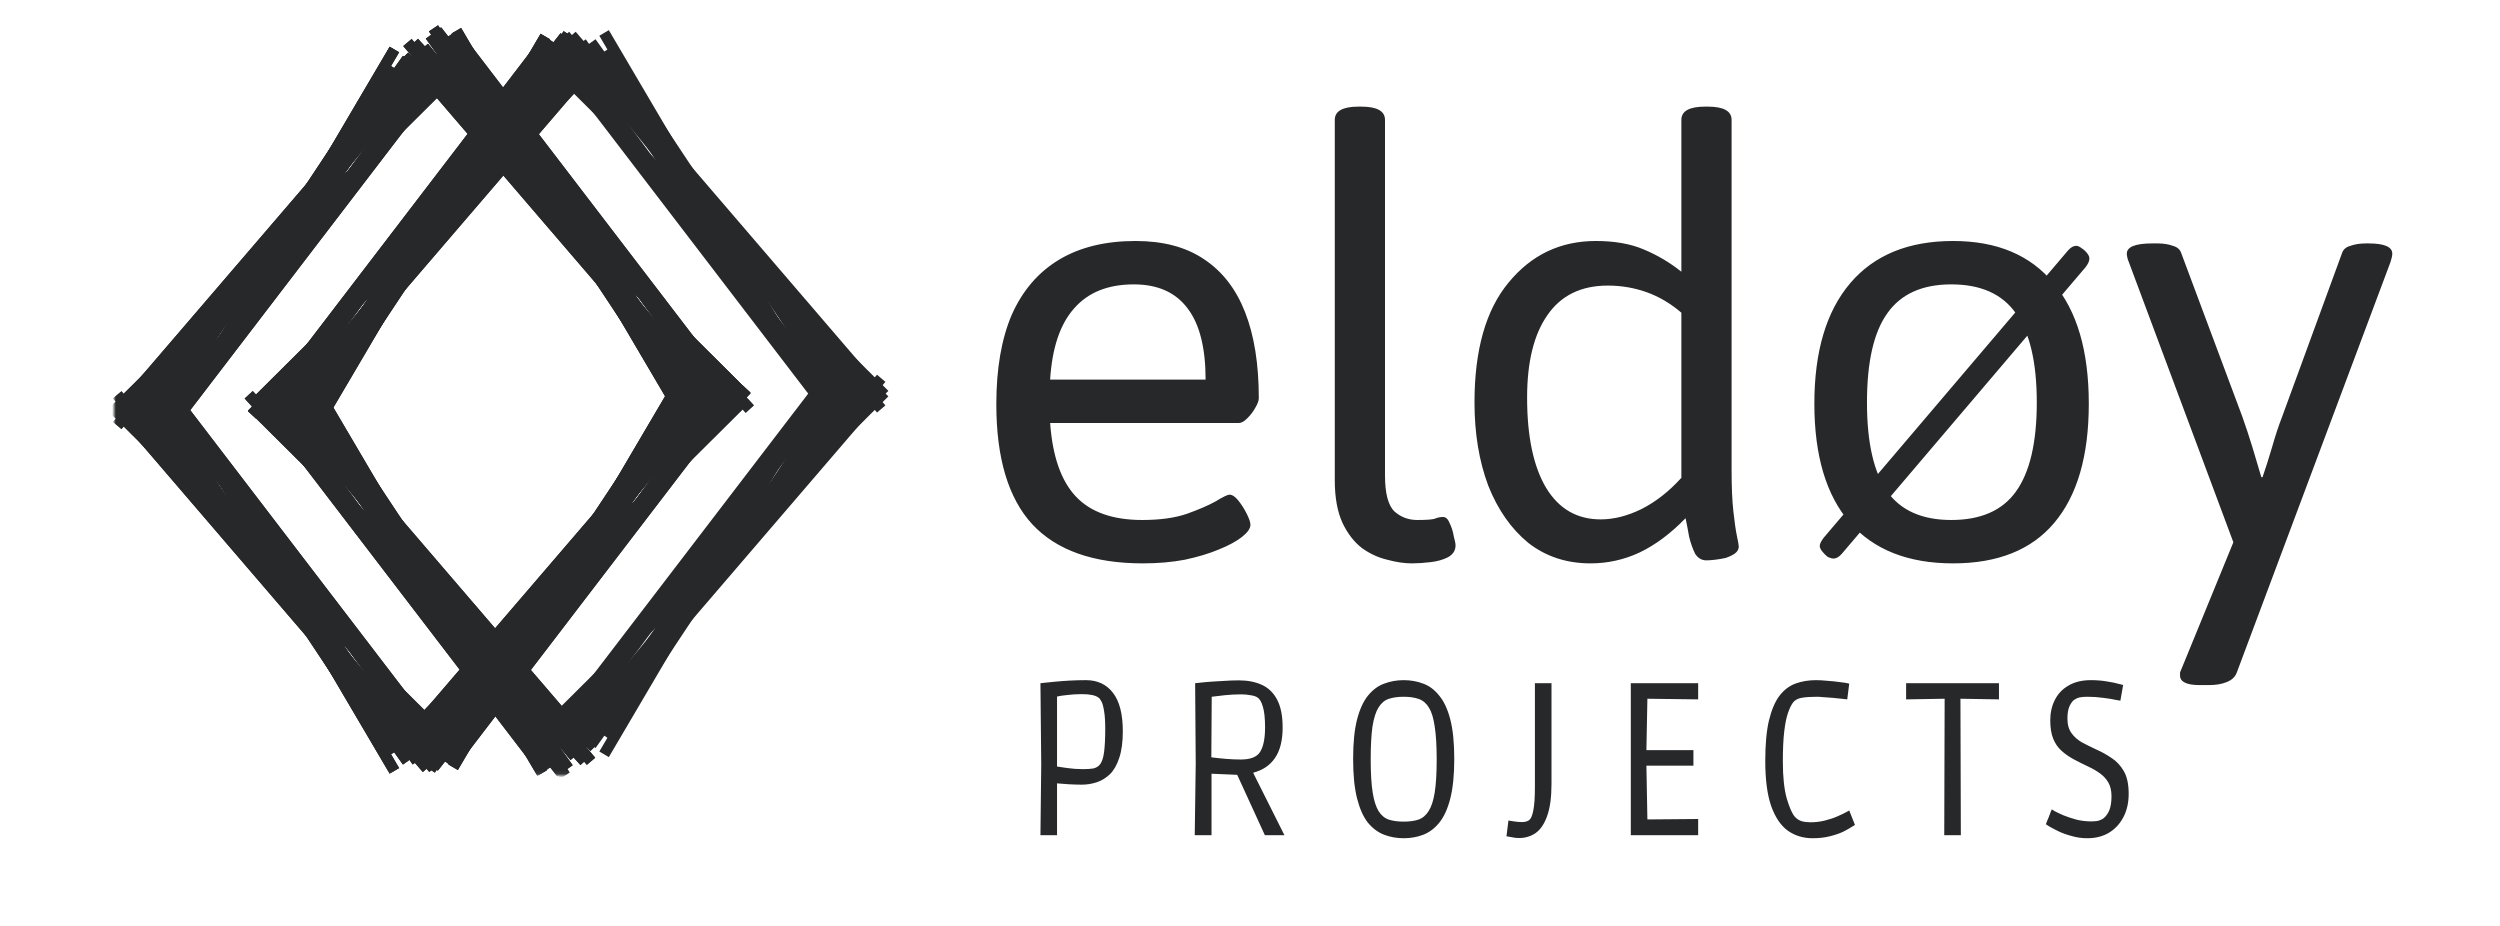 <svg width="680" height="252" viewBox="0 0 680 252" fill="none" xmlns="http://www.w3.org/2000/svg">
<path d="M310.845 153.238C297.4 153.238 287.372 149.686 280.758 142.584C274.253 135.482 271 124.609 271 109.968C271 100.243 272.41 92.102 275.228 85.546C278.156 78.99 282.438 74.019 288.076 70.631C293.714 67.244 300.653 65.55 308.893 65.55C316.374 65.55 322.554 67.189 327.433 70.467C332.421 73.745 336.161 78.553 338.654 84.891C341.148 91.228 342.395 99.041 342.395 108.329C342.395 108.984 342.07 109.858 341.419 110.951C340.877 111.935 340.172 112.864 339.305 113.738C338.438 114.611 337.679 115.049 337.028 115.049H285.637C286.287 124.118 288.618 130.783 292.63 135.045C296.642 139.306 302.659 141.437 310.682 141.437C315.452 141.437 319.464 140.891 322.717 139.798C326.078 138.596 328.734 137.449 330.686 136.356C332.637 135.154 333.884 134.553 334.426 134.553C335.185 134.553 335.998 135.099 336.865 136.192C337.733 137.285 338.492 138.487 339.142 139.798C339.793 141.109 340.118 142.093 340.118 142.748C340.118 143.732 339.359 144.825 337.841 146.026C336.324 147.228 334.21 148.375 331.499 149.468C328.897 150.561 325.807 151.489 322.229 152.255C318.76 152.91 314.964 153.238 310.845 153.238ZM285.637 103.248H327.921C327.921 94.616 326.294 88.169 323.042 83.907C319.789 79.537 314.91 77.351 308.405 77.351C301.358 77.351 295.936 79.537 292.142 83.907C288.348 88.169 286.179 94.616 285.637 103.248ZM384.039 153.238C381.978 153.238 379.756 152.91 377.371 152.255C374.985 151.709 372.708 150.67 370.54 149.14C368.372 147.501 366.583 145.207 365.173 142.257C363.764 139.197 363.059 135.318 363.059 130.62V32.606C363.059 30.202 365.227 29 369.564 29H370.215C374.552 29 376.72 30.202 376.72 32.606V129.308C376.72 134.225 377.587 137.503 379.322 139.142C381.057 140.672 383.117 141.437 385.502 141.437C387.888 141.437 389.459 141.327 390.219 141.109C390.978 140.781 391.736 140.618 392.495 140.618C393.255 140.618 393.85 141.164 394.284 142.257C394.826 143.35 395.206 144.551 395.423 145.862C395.748 147.064 395.911 147.884 395.911 148.321C395.911 149.742 395.206 150.834 393.796 151.599C392.495 152.255 390.923 152.692 389.08 152.91C387.237 153.128 385.556 153.238 384.039 153.238ZM432.612 153.238C426.107 153.238 420.469 151.381 415.699 147.665C411.036 143.841 407.405 138.651 404.802 132.095C402.308 125.429 401.062 117.889 401.062 109.476C401.062 95.162 404.152 84.29 410.332 76.859C416.512 69.32 424.426 65.55 434.076 65.55C439.171 65.55 443.509 66.315 447.086 67.845C450.772 69.375 454.187 71.396 457.332 73.909V32.606C457.332 30.202 459.5 29 463.837 29H464.488C468.824 29 470.993 30.202 470.993 32.606V127.997C470.993 132.477 471.156 136.192 471.481 139.142C471.806 142.093 472.132 144.333 472.457 145.862C472.782 147.392 472.945 148.321 472.945 148.649C472.945 149.414 472.565 150.07 471.806 150.616C471.156 151.053 470.343 151.435 469.367 151.763C468.391 151.981 467.415 152.145 466.44 152.255C465.464 152.364 464.704 152.419 464.163 152.419C462.862 152.419 461.831 151.817 461.073 150.616C460.422 149.304 459.879 147.775 459.446 146.026C459.121 144.169 458.796 142.475 458.471 140.945C454.459 145.097 450.284 148.211 445.948 150.288C441.72 152.255 437.274 153.238 432.612 153.238ZM435.377 141.273C438.955 141.273 442.641 140.344 446.436 138.487C450.339 136.52 453.971 133.679 457.332 129.964V85.055C454.405 82.541 451.26 80.684 447.9 79.482C444.538 78.28 441.014 77.679 437.329 77.679C430.064 77.679 424.589 80.356 420.903 85.71C417.216 90.955 415.373 98.44 415.373 108.165C415.373 118.764 417.108 126.959 420.578 132.75C424.047 138.433 428.98 141.273 435.377 141.273ZM498.71 151.927C498.277 151.927 497.734 151.763 497.083 151.435C496.541 150.998 496.054 150.506 495.62 149.96C495.187 149.414 494.969 148.922 494.969 148.485C494.969 147.939 495.349 147.174 496.107 146.19L562.461 68.173C563.22 67.299 563.979 66.862 564.738 66.862C565.172 66.862 565.66 67.08 566.201 67.517C566.744 67.845 567.232 68.282 567.665 68.828C568.099 69.375 568.316 69.866 568.316 70.303C568.316 70.959 567.99 71.724 567.34 72.598L500.986 150.616C500.228 151.489 499.469 151.927 498.71 151.927ZM531.236 153.238C518.985 153.238 509.606 149.523 503.101 142.093C496.704 134.663 493.505 123.9 493.505 109.804C493.505 95.599 496.758 84.672 503.263 77.023C509.768 69.375 519.093 65.55 531.236 65.55C543.163 65.55 552.27 69.375 558.558 77.023C564.955 84.563 568.153 95.49 568.153 109.804C568.153 124.009 565.009 134.827 558.72 142.257C552.54 149.578 543.379 153.238 531.236 153.238ZM530.748 141.437C538.772 141.437 544.626 138.869 548.312 133.734C552.107 128.489 554.004 120.403 554.004 109.476C554.004 98.549 552.107 90.463 548.312 85.219C544.626 79.974 538.772 77.351 530.748 77.351C522.834 77.351 517.033 79.974 513.346 85.219C509.661 90.354 507.817 98.44 507.817 109.476C507.817 120.403 509.661 128.489 513.346 133.734C517.033 138.869 522.834 141.437 530.748 141.437ZM598.333 186.346C594.755 186.346 592.966 185.473 592.966 183.724C592.966 183.506 592.966 183.232 592.966 182.904C593.074 182.686 593.345 182.031 593.779 180.938L609.555 142.42V153.074L578.98 71.123C578.871 70.904 578.763 70.577 578.655 70.139C578.546 69.702 578.492 69.32 578.492 68.992C578.492 67.135 580.823 66.206 585.485 66.206H586.786C588.413 66.206 589.821 66.424 591.015 66.862C592.207 67.189 592.966 67.845 593.292 68.828L609.88 113.246C610.856 115.978 611.777 118.764 612.645 121.605C613.512 124.446 614.325 127.178 615.084 129.8H615.409C616.276 127.287 617.143 124.555 618.011 121.605C618.878 118.545 619.8 115.759 620.776 113.246L637.039 68.828C637.365 67.845 638.123 67.189 639.316 66.862C640.508 66.424 641.972 66.206 643.707 66.206H644.195C648.531 66.206 650.7 67.135 650.7 68.992C650.7 69.538 650.538 70.303 650.212 71.287L608.416 182.904C607.982 184.106 607.06 184.981 605.652 185.527C604.35 186.073 602.724 186.346 600.773 186.346H598.333Z" fill="#272829"/>
<path d="M283 227.168L283.215 208.017L283 185.832C283 185.832 283.358 185.792 284.075 185.713C284.827 185.634 285.812 185.534 287.03 185.415C288.248 185.298 289.573 185.197 291.006 185.119C292.475 185.04 293.926 185 295.358 185C298.546 185 301.018 186.169 302.773 188.508C304.529 190.808 305.406 194.277 305.406 198.917C305.406 201.812 305.084 204.209 304.44 206.115C303.83 208.017 302.988 209.504 301.914 210.575C300.839 211.604 299.639 212.338 298.314 212.775C296.989 213.212 295.628 213.428 294.23 213.428C293.119 213.428 291.884 213.388 290.523 213.309C289.162 213.191 288.159 213.112 287.513 213.073V227.168H283ZM294.553 209.207C295.699 209.207 296.63 209.146 297.346 209.028C298.063 208.87 298.636 208.551 299.066 208.075C299.675 207.401 300.087 206.251 300.302 204.628C300.517 202.962 300.624 200.859 300.624 198.322C300.624 196.179 300.517 194.535 300.302 193.385C300.123 192.195 299.89 191.342 299.603 190.827C299.353 190.314 299.084 189.956 298.797 189.758C297.974 189.124 296.469 188.806 294.284 188.806C292.887 188.806 291.562 188.884 290.308 189.042C289.09 189.164 288.159 189.3 287.513 189.461V208.494C288.015 208.573 288.946 208.709 290.308 208.909C291.705 209.107 293.119 209.207 294.553 209.207ZM324.968 227.168L325.237 207.601L325.076 185.832C325.613 185.752 326.562 185.653 327.923 185.534C329.284 185.415 330.789 185.315 332.436 185.236C334.085 185.119 335.589 185.057 336.951 185.057C339.386 185.057 341.5 185.474 343.29 186.308C345.082 187.14 346.461 188.508 347.428 190.41C348.395 192.274 348.878 194.774 348.878 197.906C348.878 201.356 348.198 204.091 346.837 206.115C345.476 208.136 343.506 209.483 340.926 210.157V210.336L349.363 227.168H344.043L336.52 210.751L329.535 210.454V227.168H324.968ZM337.488 206.587C340.138 206.587 341.894 205.896 342.754 204.506C343.648 203.08 344.097 200.859 344.097 197.845C344.097 195.387 343.9 193.524 343.506 192.255C343.147 190.947 342.646 190.095 342.001 189.698C341.607 189.422 340.998 189.221 340.175 189.102C339.386 188.945 338.526 188.866 337.595 188.866C336.127 188.866 334.622 188.945 333.082 189.102C331.577 189.261 330.413 189.4 329.589 189.519L329.482 205.993C330.735 206.153 332.061 206.291 333.457 206.412C334.891 206.53 336.234 206.587 337.488 206.587ZM381.804 228C379.942 228 378.168 227.685 376.485 227.05C374.837 226.416 373.369 225.323 372.079 223.779C370.825 222.192 369.839 219.991 369.124 217.175C368.407 214.359 368.049 210.773 368.049 206.412C368.049 202.048 368.407 198.48 369.124 195.706C369.839 192.929 370.825 190.768 372.079 189.221C373.369 187.637 374.837 186.544 376.485 185.95C378.168 185.315 379.942 185 381.804 185C383.703 185 385.476 185.315 387.124 185.95C388.772 186.544 390.222 187.637 391.476 189.221C392.765 190.768 393.768 192.929 394.485 195.706C395.202 198.48 395.56 202.048 395.56 206.412C395.56 210.773 395.202 214.359 394.485 217.175C393.768 219.991 392.765 222.192 391.476 223.779C390.222 225.323 388.772 226.416 387.124 227.05C385.476 227.685 383.703 228 381.804 228ZM381.804 223.481C383.345 223.481 384.67 223.302 385.78 222.945C386.927 222.55 387.858 221.776 388.575 220.626C389.327 219.476 389.882 217.791 390.24 215.57C390.598 213.309 390.778 210.317 390.778 206.587C390.778 202.862 390.598 199.869 390.24 197.609C389.918 195.348 389.398 193.643 388.682 192.493C387.966 191.302 387.034 190.51 385.888 190.113C384.742 189.718 383.381 189.519 381.804 189.519C380.192 189.519 378.813 189.718 377.667 190.113C376.557 190.51 375.643 191.302 374.926 192.493C374.21 193.643 373.673 195.348 373.315 197.609C372.992 199.869 372.831 202.862 372.831 206.587C372.831 210.317 373.01 213.309 373.369 215.57C373.726 217.791 374.263 219.476 374.98 220.626C375.697 221.776 376.627 222.55 377.775 222.945C378.921 223.302 380.264 223.481 381.804 223.481ZM413.197 227.942C412.445 227.942 411.747 227.864 411.102 227.702C410.492 227.584 410.045 227.505 409.759 227.466L410.295 223.184C410.619 223.223 411.12 223.302 411.801 223.421C412.481 223.539 413.233 223.6 414.057 223.6C414.81 223.6 415.436 223.421 415.938 223.065C416.439 222.668 416.815 221.776 417.066 220.39C417.353 218.999 417.496 216.839 417.496 213.904V185.832H422.009V213.13C422.009 216.82 421.616 219.755 420.827 221.934C420.075 224.076 419.036 225.621 417.711 226.573C416.386 227.487 414.88 227.942 413.197 227.942ZM443.578 227.168V185.832H461.901V190.232L448.091 190.056L447.823 204.033H460.611V208.254H447.823L448.091 222.886L461.901 222.768V227.168H443.578ZM493.048 228C490.504 228 488.266 227.326 486.331 225.979C484.397 224.592 482.874 222.349 481.764 219.257C480.689 216.165 480.152 212.062 480.152 206.946C480.152 202.425 480.492 198.738 481.173 195.882C481.889 192.99 482.856 190.748 484.074 189.164C485.328 187.577 486.797 186.487 488.48 185.892C490.164 185.298 491.991 185 493.961 185C494.821 185 495.842 185.057 497.024 185.176C498.206 185.258 499.352 185.377 500.463 185.534C501.573 185.653 502.415 185.792 502.989 185.95L502.451 190.232C502.129 190.192 501.609 190.135 500.893 190.056C500.176 189.973 499.388 189.894 498.529 189.816C497.669 189.737 496.845 189.676 496.057 189.637C495.268 189.558 494.66 189.519 494.23 189.519C492.475 189.519 491.06 189.618 489.985 189.816C488.946 190.016 488.176 190.45 487.675 191.123C487.209 191.758 486.761 192.693 486.331 193.922C485.901 195.151 485.561 196.834 485.31 198.977C485.059 201.077 484.934 203.793 484.934 207.125C484.934 211.328 485.293 214.699 486.009 217.236C486.761 219.734 487.496 221.378 488.212 222.173C488.713 222.729 489.322 223.123 490.039 223.363C490.755 223.56 491.561 223.66 492.457 223.66C493.818 223.66 495.125 223.499 496.38 223.184C497.669 222.865 498.797 222.489 499.765 222.052C500.768 221.619 501.555 221.242 502.129 220.923C502.701 220.604 502.989 220.447 502.989 220.447L504.547 224.373C504.547 224.373 504.26 224.552 503.687 224.907C503.15 225.266 502.379 225.702 501.376 226.215C500.373 226.692 499.155 227.107 497.723 227.466C496.325 227.824 494.767 228 493.048 228ZM528.834 227.168L528.942 190.056L518.463 190.232V185.832H543.718V190.232L533.24 190.056L533.348 227.168H528.834ZM567.771 228C566.301 228 564.887 227.802 563.524 227.405C562.164 227.05 560.947 226.613 559.873 226.097C558.834 225.582 558.009 225.147 557.399 224.79C556.791 224.392 556.487 224.194 556.487 224.194C556.487 224.194 556.558 223.998 556.7 223.6C556.881 223.163 557.076 222.686 557.293 222.173C557.507 221.619 557.687 221.142 557.83 220.745C558.009 220.35 558.099 220.149 558.099 220.149C558.099 220.149 558.384 220.328 558.957 220.686C559.568 221.002 560.375 221.378 561.375 221.815C562.378 222.213 563.524 222.59 564.815 222.945C566.104 223.263 567.447 223.421 568.846 223.421C569.741 223.421 570.438 223.342 570.94 223.184C571.477 222.984 571.852 222.808 572.069 222.647C572.785 222.091 573.341 221.339 573.733 220.39C574.128 219.397 574.326 218.128 574.326 216.581C574.326 215.076 574.04 213.825 573.465 212.833C572.892 211.844 572.122 211.009 571.156 210.336C570.225 209.662 569.205 209.067 568.091 208.551C566.661 207.878 565.317 207.203 564.061 206.53C562.808 205.857 561.698 205.083 560.731 204.209C559.763 203.337 559.012 202.249 558.474 200.938C557.937 199.59 557.669 197.924 557.669 195.943C557.669 193.882 558.079 192.037 558.904 190.41C559.728 188.744 560.963 187.436 562.612 186.487C564.259 185.494 566.301 185 568.738 185C570.315 185 571.765 185.119 573.089 185.355C574.416 185.556 575.472 185.771 576.261 186.011C577.083 186.207 577.495 186.308 577.495 186.308L576.743 190.589C576.743 190.589 576.297 190.51 575.4 190.353C574.539 190.152 573.429 189.973 572.069 189.816C570.707 189.618 569.276 189.519 567.771 189.519C566.874 189.519 566.159 189.579 565.622 189.698C565.12 189.816 564.673 190.016 564.278 190.292C563.812 190.569 563.365 191.145 562.935 192.016C562.54 192.851 562.342 194.001 562.342 195.466C562.342 197.092 562.718 198.422 563.472 199.451C564.223 200.482 565.21 201.335 566.427 202.009C567.645 202.643 568.936 203.277 570.295 203.911C571.73 204.546 573.109 205.32 574.432 206.233C575.759 207.104 576.851 208.293 577.711 209.802C578.57 211.307 579 213.349 579 215.928C579 218.347 578.517 220.468 577.55 222.292C576.617 224.076 575.31 225.484 573.627 226.513C571.944 227.505 569.991 228 567.771 228Z" fill="#272829"/>
<mask id="mask0_984_435" style="mask-type:luminance" maskUnits="userSpaceOnUse" x="31" y="6" width="212" height="205">
<path d="M242.675 6H31V210.927H242.675V6Z" fill="white"/>
</mask>
<g mask="url(#mask0_984_435)">
<path d="M150.12 11.223L80.061 112.853" stroke="#272829" stroke-width="3"/>
<path d="M155.435 11.223L82.715 112.853" stroke="#272829" stroke-width="3"/>
<path d="M157.206 14.442L77.391 111.571" stroke="#272829" stroke-width="3"/>
<path d="M147.457 14.442L77.398 108.993" stroke="#272829" stroke-width="3"/>
<path d="M154.554 9.288L87.155 110.918" stroke="#272829" stroke-width="3"/>
<path d="M148.337 11.223L72.07 110.922" stroke="#272829" stroke-width="3"/>
<path d="M159.868 13.152L68.525 112.85" stroke="#272829" stroke-width="3"/>
<path d="M148.337 9.933L86.259 115.426" stroke="#272829" stroke-width="3"/>
<path d="M160.761 17.657L77.398 114.786" stroke="#272829" stroke-width="3"/>
<path d="M161.641 13.152L75.618 114.781" stroke="#272829" stroke-width="3"/>
<path d="M153.663 9.933L72.962 112.848" stroke="#272829" stroke-width="3"/>
<path d="M162.532 17.009L69.415 109.636" stroke="#272829" stroke-width="3"/>
<path d="M228.169 113.171L158.11 11.541" stroke="#272829" stroke-width="3"/>
<path d="M233.482 113.171L160.763 11.541" stroke="#272829" stroke-width="3"/>
<path d="M235.254 109.953L155.439 12.824" stroke="#272829" stroke-width="3"/>
<path d="M225.505 109.951L155.445 15.401" stroke="#272829" stroke-width="3"/>
<path d="M232.603 115.096L165.204 13.466" stroke="#272829" stroke-width="3"/>
<path d="M226.385 113.168L150.118 13.469" stroke="#272829" stroke-width="3"/>
<path d="M237.917 111.239L146.574 11.541" stroke="#272829" stroke-width="3"/>
<path d="M226.385 114.454L164.306 8.961" stroke="#272829" stroke-width="3"/>
<path d="M238.808 106.738L155.445 9.609" stroke="#272829" stroke-width="3"/>
<path d="M239.687 111.242L153.666 9.612" stroke="#272829" stroke-width="3"/>
<path d="M231.711 114.456L151.009 11.541" stroke="#272829" stroke-width="3"/>
<path d="M240.579 107.381L147.462 14.753" stroke="#272829" stroke-width="3"/>
<path d="M228.169 100.965L158.109 202.594" stroke="#272829" stroke-width="3"/>
<path d="M233.483 100.965L160.763 202.594" stroke="#272829" stroke-width="3"/>
<path d="M235.254 104.18L155.439 201.309" stroke="#272829" stroke-width="3"/>
<path d="M225.504 104.18L155.445 198.731" stroke="#272829" stroke-width="3"/>
<path d="M232.602 99.033L165.204 200.663" stroke="#272829" stroke-width="3"/>
<path d="M226.385 100.965L150.118 200.663" stroke="#272829" stroke-width="3"/>
<path d="M237.917 102.893L146.574 202.592" stroke="#272829" stroke-width="3"/>
<path d="M226.385 99.681L164.306 205.174" stroke="#272829" stroke-width="3"/>
<path d="M238.808 107.395L155.445 204.524" stroke="#272829" stroke-width="3"/>
<path d="M239.687 102.893L153.666 204.523" stroke="#272829" stroke-width="3"/>
<path d="M231.711 99.681L151.009 202.596" stroke="#272829" stroke-width="3"/>
<path d="M240.579 106.753L147.462 199.381" stroke="#272829" stroke-width="3"/>
<path d="M149.239 209.005L79.18 107.375" stroke="#272829" stroke-width="3"/>
<path d="M154.554 209.005L81.834 107.375" stroke="#272829" stroke-width="3"/>
<path d="M156.325 205.788L76.51 108.658" stroke="#272829" stroke-width="3"/>
<path d="M146.577 205.786L76.518 111.235" stroke="#272829" stroke-width="3"/>
<path d="M153.675 210.934L86.277 109.303" stroke="#272829" stroke-width="3"/>
<path d="M147.457 209.005L71.189 109.307" stroke="#272829" stroke-width="3"/>
<path d="M158.99 207.077L67.646 107.379" stroke="#272829" stroke-width="3"/>
<path d="M147.457 210.288L85.379 104.795" stroke="#272829" stroke-width="3"/>
<path d="M159.88 202.572L76.518 105.444" stroke="#272829" stroke-width="3"/>
<path d="M160.76 207.074L74.738 105.444" stroke="#272829" stroke-width="3"/>
<path d="M152.783 210.29L72.081 107.375" stroke="#272829" stroke-width="3"/>
<path d="M161.652 203.215L68.535 110.587" stroke="#272829" stroke-width="3"/>
<path d="M121.46 207.411L191.521 105.781" stroke="#272829" stroke-width="3"/>
<path d="M116.146 207.411L188.867 105.781" stroke="#272829" stroke-width="3"/>
<path d="M114.375 204.193L194.19 107.064" stroke="#272829" stroke-width="3"/>
<path d="M124.123 204.191L194.184 109.641" stroke="#272829" stroke-width="3"/>
<path d="M117.027 209.338L184.426 107.709" stroke="#272829" stroke-width="3"/>
<path d="M123.244 207.411L199.512 107.712" stroke="#272829" stroke-width="3"/>
<path d="M111.712 205.482L203.056 105.784" stroke="#272829" stroke-width="3"/>
<path d="M123.244 208.697L185.323 103.204" stroke="#272829" stroke-width="3"/>
<path d="M110.821 200.977L194.184 103.849" stroke="#272829" stroke-width="3"/>
<path d="M109.94 205.478L195.962 103.849" stroke="#272829" stroke-width="3"/>
<path d="M117.917 208.698L198.62 105.784" stroke="#272829" stroke-width="3"/>
<path d="M109.048 201.623L202.166 108.996" stroke="#272829" stroke-width="3"/>
<path d="M43.411 105.463L113.471 207.094" stroke="#272829" stroke-width="3"/>
<path d="M38.098 105.463L110.818 207.094" stroke="#272829" stroke-width="3"/>
<path d="M36.326 108.682L116.142 205.81" stroke="#272829" stroke-width="3"/>
<path d="M46.074 108.682L116.133 203.232" stroke="#272829" stroke-width="3"/>
<path d="M38.977 103.538L106.376 205.168" stroke="#272829" stroke-width="3"/>
<path d="M45.195 105.463L121.464 205.162" stroke="#272829" stroke-width="3"/>
<path d="M33.663 107.395L125.007 207.093" stroke="#272829" stroke-width="3"/>
<path d="M45.195 104.18L107.274 209.673" stroke="#272829" stroke-width="3"/>
<path d="M32.771 111.894L116.133 209.022" stroke="#272829" stroke-width="3"/>
<path d="M31.891 107.395L117.914 209.025" stroke="#272829" stroke-width="3"/>
<path d="M39.869 104.18L120.572 207.094" stroke="#272829" stroke-width="3"/>
<path d="M31 111.255L124.117 203.882" stroke="#272829" stroke-width="3"/>
<path d="M43.411 117.669L113.471 16.039" stroke="#272829" stroke-width="3"/>
<path d="M38.098 117.669L110.818 16.039" stroke="#272829" stroke-width="3"/>
<path d="M36.326 114.451L116.142 17.323" stroke="#272829" stroke-width="3"/>
<path d="M46.074 114.45L116.133 19.9" stroke="#272829" stroke-width="3"/>
<path d="M38.977 119.597L106.376 17.968" stroke="#272829" stroke-width="3"/>
<path d="M45.195 117.669L121.464 17.971" stroke="#272829" stroke-width="3"/>
<path d="M33.663 115.741L125.007 16.043" stroke="#272829" stroke-width="3"/>
<path d="M45.195 118.948L107.274 13.456" stroke="#272829" stroke-width="3"/>
<path d="M32.771 111.236L116.133 14.108" stroke="#272829" stroke-width="3"/>
<path d="M31.891 115.737L117.914 14.108" stroke="#272829" stroke-width="3"/>
<path d="M39.869 118.954L120.572 16.039" stroke="#272829" stroke-width="3"/>
<path d="M31 111.879L124.117 19.251" stroke="#272829" stroke-width="3"/>
<path d="M122.34 9.632L192.4 111.261" stroke="#272829" stroke-width="3"/>
<path d="M117.027 9.632L189.747 111.261" stroke="#272829" stroke-width="3"/>
<path d="M115.254 12.847L195.069 109.976" stroke="#272829" stroke-width="3"/>
<path d="M125.004 12.847L195.063 107.397" stroke="#272829" stroke-width="3"/>
<path d="M117.906 7.7L185.304 109.33" stroke="#272829" stroke-width="3"/>
<path d="M124.123 9.632L200.391 109.33" stroke="#272829" stroke-width="3"/>
<path d="M112.591 11.56L203.935 111.259" stroke="#272829" stroke-width="3"/>
<path d="M124.123 8.345L186.202 113.838" stroke="#272829" stroke-width="3"/>
<path d="M111.699 16.062L195.062 113.191" stroke="#272829" stroke-width="3"/>
<path d="M110.821 11.56L196.843 113.19" stroke="#272829" stroke-width="3"/>
<path d="M118.797 8.345L199.5 111.259" stroke="#272829" stroke-width="3"/>
<path d="M109.928 15.418L203.046 108.044" stroke="#272829" stroke-width="3"/>
<path d="M109.048 201.623L202.166 108.996" stroke="#272829" stroke-width="3"/>
<path d="M31 111.879L124.117 19.251" stroke="#272829" stroke-width="3"/>
<path d="M109.928 15.418L203.046 108.044" stroke="#272829" stroke-width="3"/>
<path d="M150.12 11.223L80.061 112.853" stroke="#272829" stroke-width="3"/>
<path d="M155.435 11.223L82.715 112.853" stroke="#272829" stroke-width="3"/>
<path d="M157.206 14.442L77.391 111.571" stroke="#272829" stroke-width="3"/>
<path d="M147.457 14.442L77.398 108.993" stroke="#272829" stroke-width="3"/>
<path d="M154.554 9.288L87.155 110.918" stroke="#272829" stroke-width="3"/>
<path d="M148.337 11.223L72.07 110.922" stroke="#272829" stroke-width="3"/>
<path d="M159.868 13.152L68.525 112.85" stroke="#272829" stroke-width="3"/>
<path d="M148.337 9.933L86.259 115.426" stroke="#272829" stroke-width="3"/>
<path d="M160.761 17.657L77.398 114.786" stroke="#272829" stroke-width="3"/>
<path d="M161.641 13.152L75.618 114.781" stroke="#272829" stroke-width="3"/>
<path d="M153.663 9.933L72.962 112.848" stroke="#272829" stroke-width="3"/>
<path d="M162.532 17.009L69.415 109.636" stroke="#272829" stroke-width="3"/>
<path d="M149.239 209.005L79.18 107.375" stroke="#272829" stroke-width="3"/>
<path d="M154.554 209.005L81.834 107.375" stroke="#272829" stroke-width="3"/>
<path d="M156.325 205.788L76.51 108.658" stroke="#272829" stroke-width="3"/>
<path d="M146.577 205.786L76.518 111.235" stroke="#272829" stroke-width="3"/>
<path d="M153.675 210.934L86.277 109.303" stroke="#272829" stroke-width="3"/>
<path d="M147.457 209.005L71.189 109.307" stroke="#272829" stroke-width="3"/>
<path d="M158.99 207.077L67.646 107.379" stroke="#272829" stroke-width="3"/>
<path d="M147.457 210.288L85.379 104.795" stroke="#272829" stroke-width="3"/>
<path d="M159.88 202.572L76.518 105.444" stroke="#272829" stroke-width="3"/>
<path d="M160.76 207.074L74.738 105.444" stroke="#272829" stroke-width="3"/>
<path d="M152.783 210.29L72.081 107.375" stroke="#272829" stroke-width="3"/>
<path d="M161.652 203.215L68.535 110.587" stroke="#272829" stroke-width="3"/>
<path d="M121.46 207.411L191.521 105.781" stroke="#272829" stroke-width="3"/>
<path d="M116.146 207.411L188.867 105.781" stroke="#272829" stroke-width="3"/>
<path d="M114.375 204.193L194.19 107.064" stroke="#272829" stroke-width="3"/>
<path d="M124.123 204.191L194.184 109.641" stroke="#272829" stroke-width="3"/>
<path d="M117.027 209.338L184.426 107.709" stroke="#272829" stroke-width="3"/>
<path d="M123.244 207.411L199.512 107.712" stroke="#272829" stroke-width="3"/>
<path d="M111.712 205.482L203.056 105.784" stroke="#272829" stroke-width="3"/>
<path d="M123.244 208.697L185.323 103.204" stroke="#272829" stroke-width="3"/>
<path d="M110.821 200.977L194.184 103.849" stroke="#272829" stroke-width="3"/>
<path d="M109.94 205.478L195.962 103.849" stroke="#272829" stroke-width="3"/>
<path d="M117.917 208.698L198.62 105.784" stroke="#272829" stroke-width="3"/>
<path d="M109.048 201.623L202.166 108.996" stroke="#272829" stroke-width="3"/>
<path d="M43.411 105.463L113.471 207.094" stroke="#272829" stroke-width="3"/>
<path d="M38.098 105.463L110.818 207.094" stroke="#272829" stroke-width="3"/>
<path d="M36.326 108.682L116.142 205.81" stroke="#272829" stroke-width="3"/>
<path d="M46.074 108.682L116.133 203.232" stroke="#272829" stroke-width="3"/>
<path d="M38.977 103.538L106.376 205.168" stroke="#272829" stroke-width="3"/>
<path d="M45.195 105.463L121.464 205.162" stroke="#272829" stroke-width="3"/>
<path d="M33.663 107.395L125.007 207.093" stroke="#272829" stroke-width="3"/>
<path d="M45.195 104.18L107.274 209.673" stroke="#272829" stroke-width="3"/>
<path d="M32.771 111.894L116.133 209.022" stroke="#272829" stroke-width="3"/>
<path d="M31.891 107.395L117.914 209.025" stroke="#272829" stroke-width="3"/>
<path d="M39.869 104.18L120.572 207.094" stroke="#272829" stroke-width="3"/>
<path d="M31 111.255L124.117 203.882" stroke="#272829" stroke-width="3"/>
<path d="M43.411 117.669L113.471 16.039" stroke="#272829" stroke-width="3"/>
<path d="M38.098 117.669L110.818 16.039" stroke="#272829" stroke-width="3"/>
<path d="M36.326 114.451L116.142 17.323" stroke="#272829" stroke-width="3"/>
<path d="M46.074 114.45L116.133 19.9" stroke="#272829" stroke-width="3"/>
<path d="M38.977 119.597L106.376 17.968" stroke="#272829" stroke-width="3"/>
<path d="M45.195 117.669L121.464 17.971" stroke="#272829" stroke-width="3"/>
<path d="M33.663 115.741L125.007 16.043" stroke="#272829" stroke-width="3"/>
<path d="M45.195 118.948L107.274 13.456" stroke="#272829" stroke-width="3"/>
<path d="M32.771 111.236L116.133 14.108" stroke="#272829" stroke-width="3"/>
<path d="M31.891 115.737L117.914 14.108" stroke="#272829" stroke-width="3"/>
<path d="M39.869 118.954L120.572 16.039" stroke="#272829" stroke-width="3"/>
<path d="M31 111.879L124.117 19.251" stroke="#272829" stroke-width="3"/>
<path d="M122.34 9.632L192.4 111.261" stroke="#272829" stroke-width="3"/>
<path d="M117.027 9.632L189.747 111.261" stroke="#272829" stroke-width="3"/>
<path d="M115.254 12.847L195.069 109.976" stroke="#272829" stroke-width="3"/>
<path d="M125.004 12.847L195.063 107.397" stroke="#272829" stroke-width="3"/>
<path d="M117.906 7.7L185.304 109.33" stroke="#272829" stroke-width="3"/>
<path d="M124.123 9.632L200.391 109.33" stroke="#272829" stroke-width="3"/>
<path d="M112.591 11.56L203.935 111.259" stroke="#272829" stroke-width="3"/>
<path d="M124.123 8.345L186.202 113.838" stroke="#272829" stroke-width="3"/>
<path d="M111.699 16.062L195.062 113.191" stroke="#272829" stroke-width="3"/>
<path d="M110.821 11.56L196.843 113.19" stroke="#272829" stroke-width="3"/>
<path d="M118.797 8.345L199.5 111.259" stroke="#272829" stroke-width="3"/>
<path d="M109.928 15.418L203.046 108.044" stroke="#272829" stroke-width="3"/>
<path d="M109.048 201.623L202.166 108.996" stroke="#272829" stroke-width="3"/>
<path d="M31 111.879L124.117 19.251" stroke="#272829" stroke-width="3"/>
<path d="M109.928 15.418L203.046 108.044" stroke="#272829" stroke-width="3"/>
</g>
</svg>
